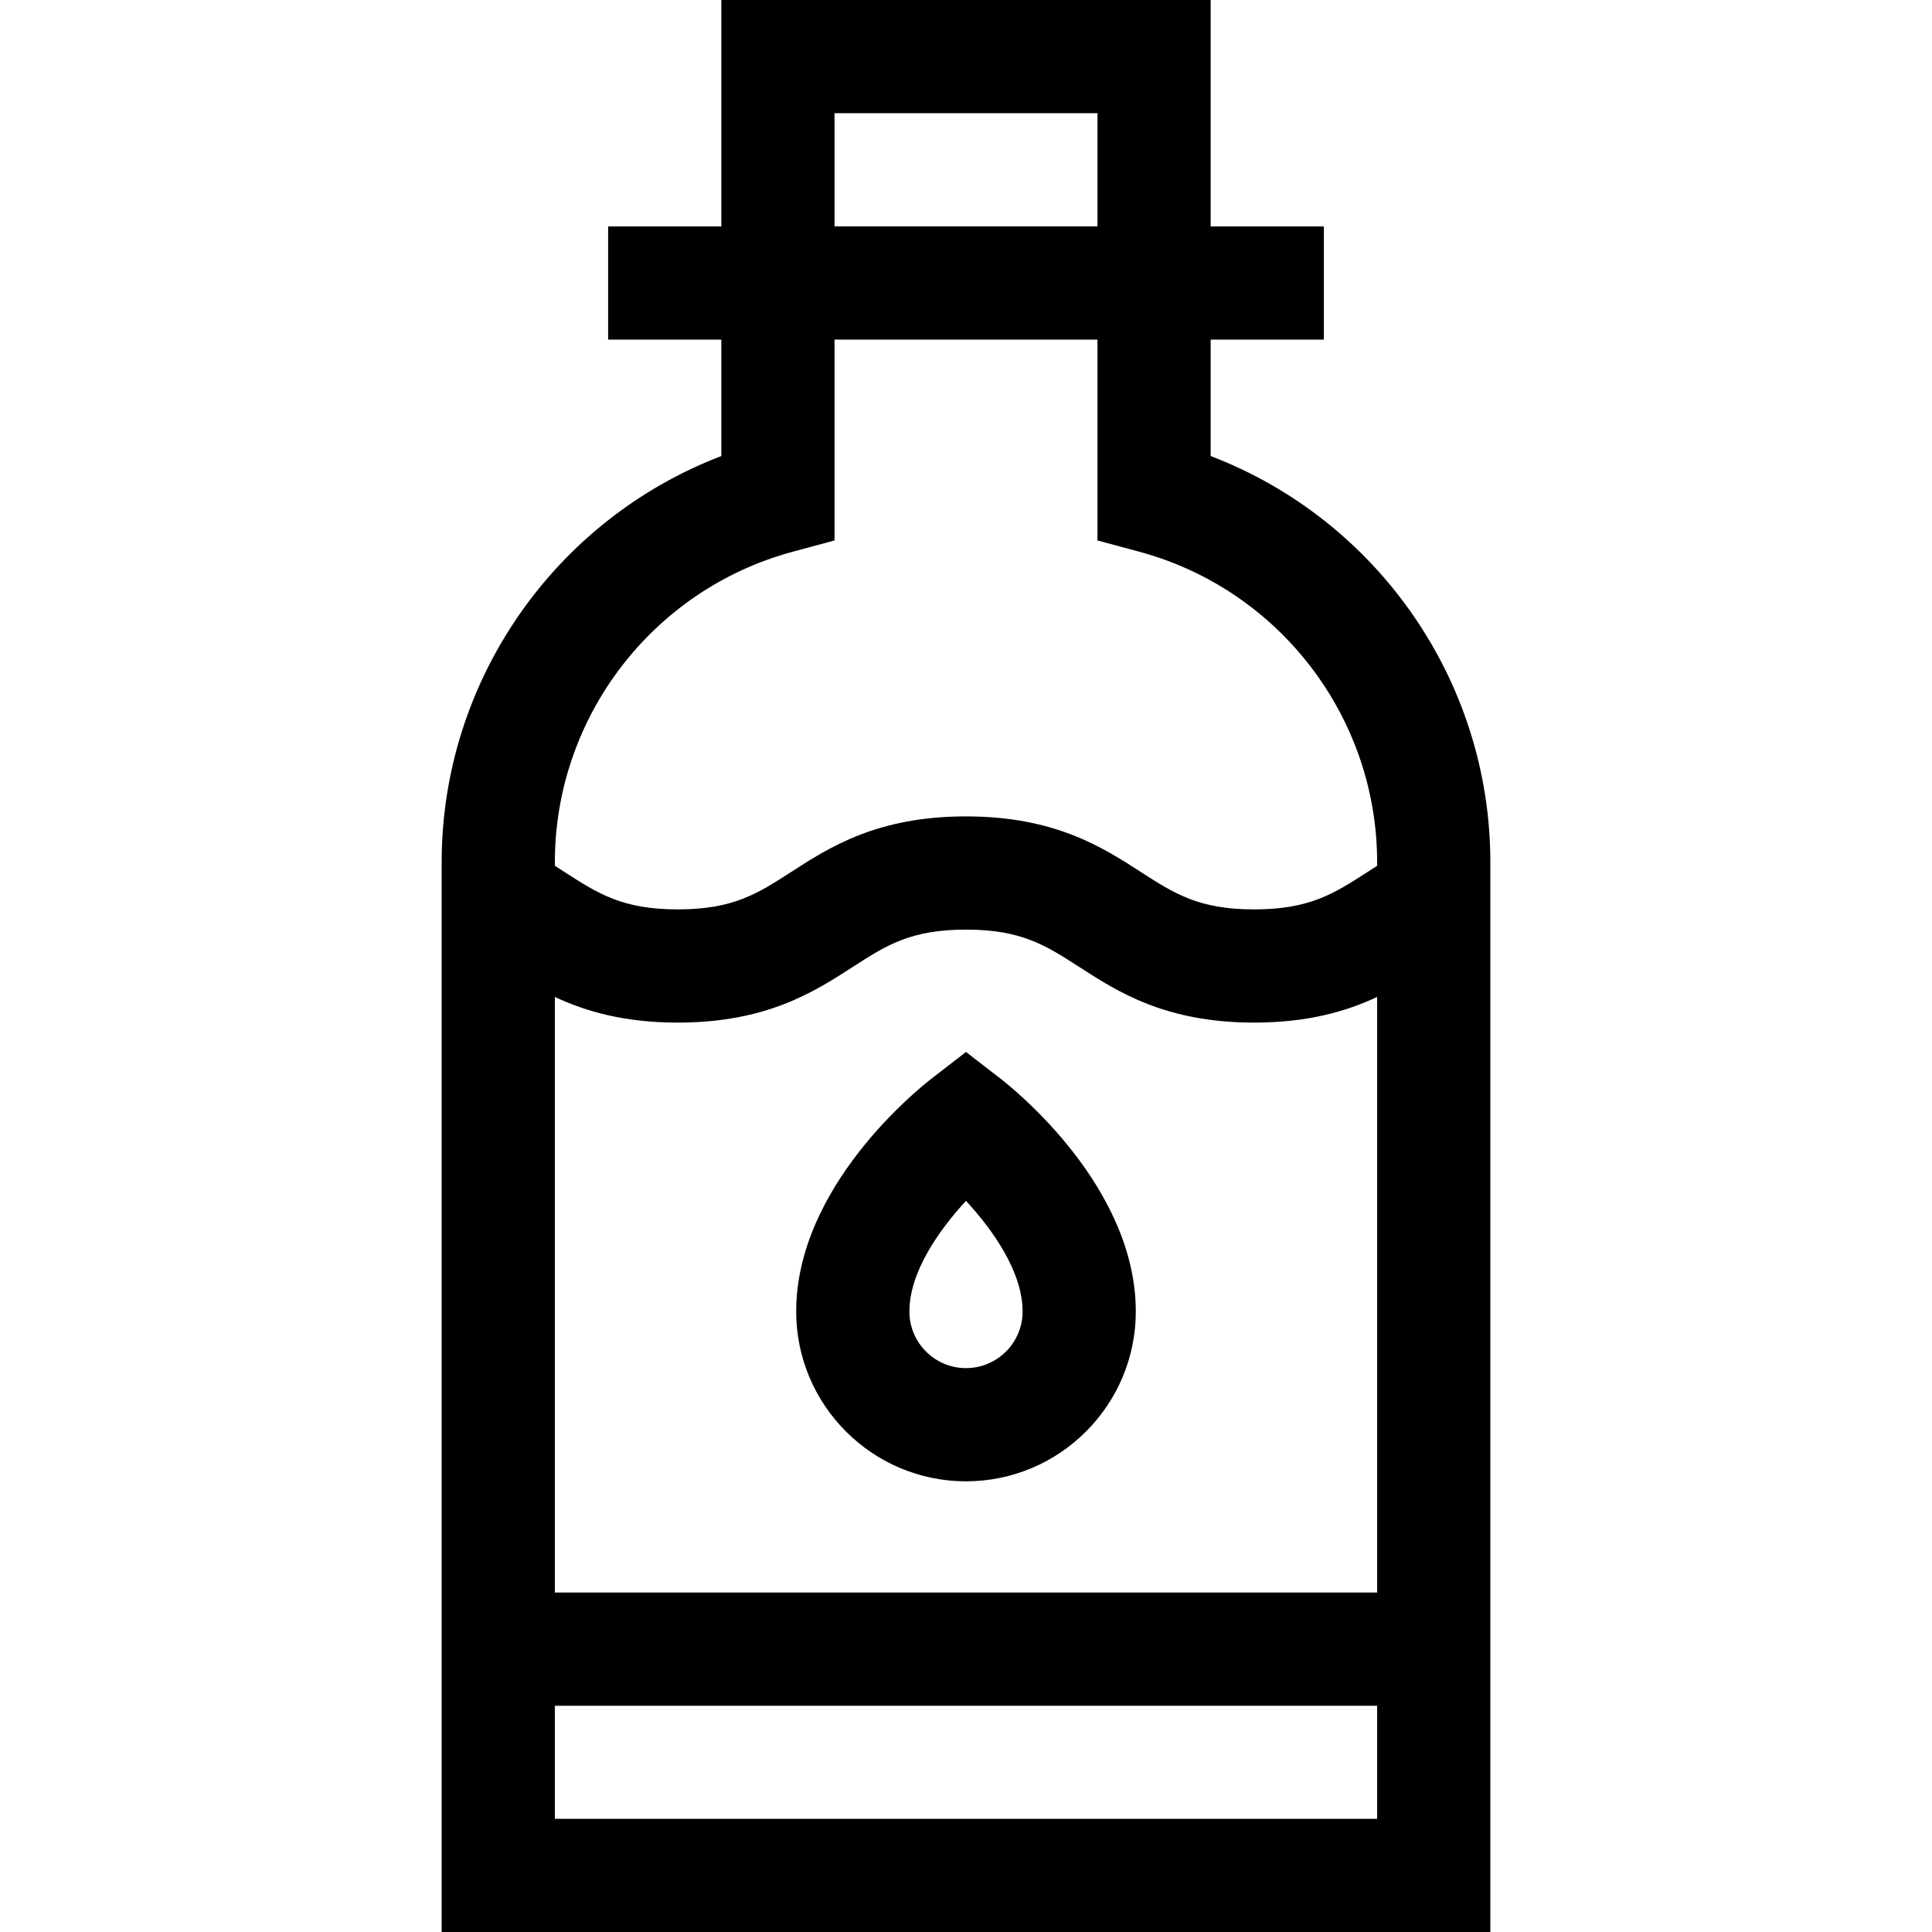 <svg id="Capa_1" enable-background="new 0 0 512 512" height="512" viewBox="0 0 512 512" width="512" xmlns="http://www.w3.org/2000/svg"><g><path d="m320.84 120.858v-30.858h30v-30h-30v-60h-129.681v60h-30v30h30v30.858c-44.164 16.875-74.115 59.604-74.115 107.644v283.498h277.913v-283.498c0-48.04-29.953-90.769-74.117-107.644zm-173.797 143.346c8.124 3.81 18.365 6.796 32.583 6.796 23.513 0 36.158-8.161 46.318-14.719 8.928-5.762 15.378-9.925 30.05-9.925 14.674 0 21.124 4.163 30.053 9.925 10.161 6.558 22.807 14.719 46.32 14.719 14.222 0 24.464-2.987 32.59-6.798v157.841h-217.914zm74.116-234.204h69.682v30h-69.682zm-11.092 116.218 11.092-2.993v-53.225h69.682v53.225l11.092 2.993c37.108 10.013 63.024 43.85 63.024 82.285v.944c-.858.546-1.702 1.089-2.537 1.629-8.929 5.762-15.38 9.925-30.053 9.925s-21.123-4.163-30.052-9.925c-10.161-6.558-22.807-14.719-46.32-14.719-23.512 0-36.157 8.161-46.317 14.719-8.928 5.762-15.379 9.925-30.051 9.925-14.671 0-21.121-4.163-30.049-9.925-.834-.539-1.677-1.082-2.534-1.627v-.946c-.001-38.435 25.915-72.272 63.023-82.285zm-63.024 335.782v-29.957h217.913v29.957z"/><path d="m265.178 285.882-9.178-7.101-9.179 7.102c-3.667 2.836-35.821 28.667-35.821 61.682 0 24.813 20.187 45 45 45s45-20.187 45-45c0-33.015-32.155-58.846-35.822-61.683zm-9.178 76.683c-8.271 0-15-6.729-15-15 0-10.441 7.811-21.542 15-29.327 7.189 7.786 15 18.886 15 29.327 0 8.271-6.729 15-15 15z"/></g></svg>